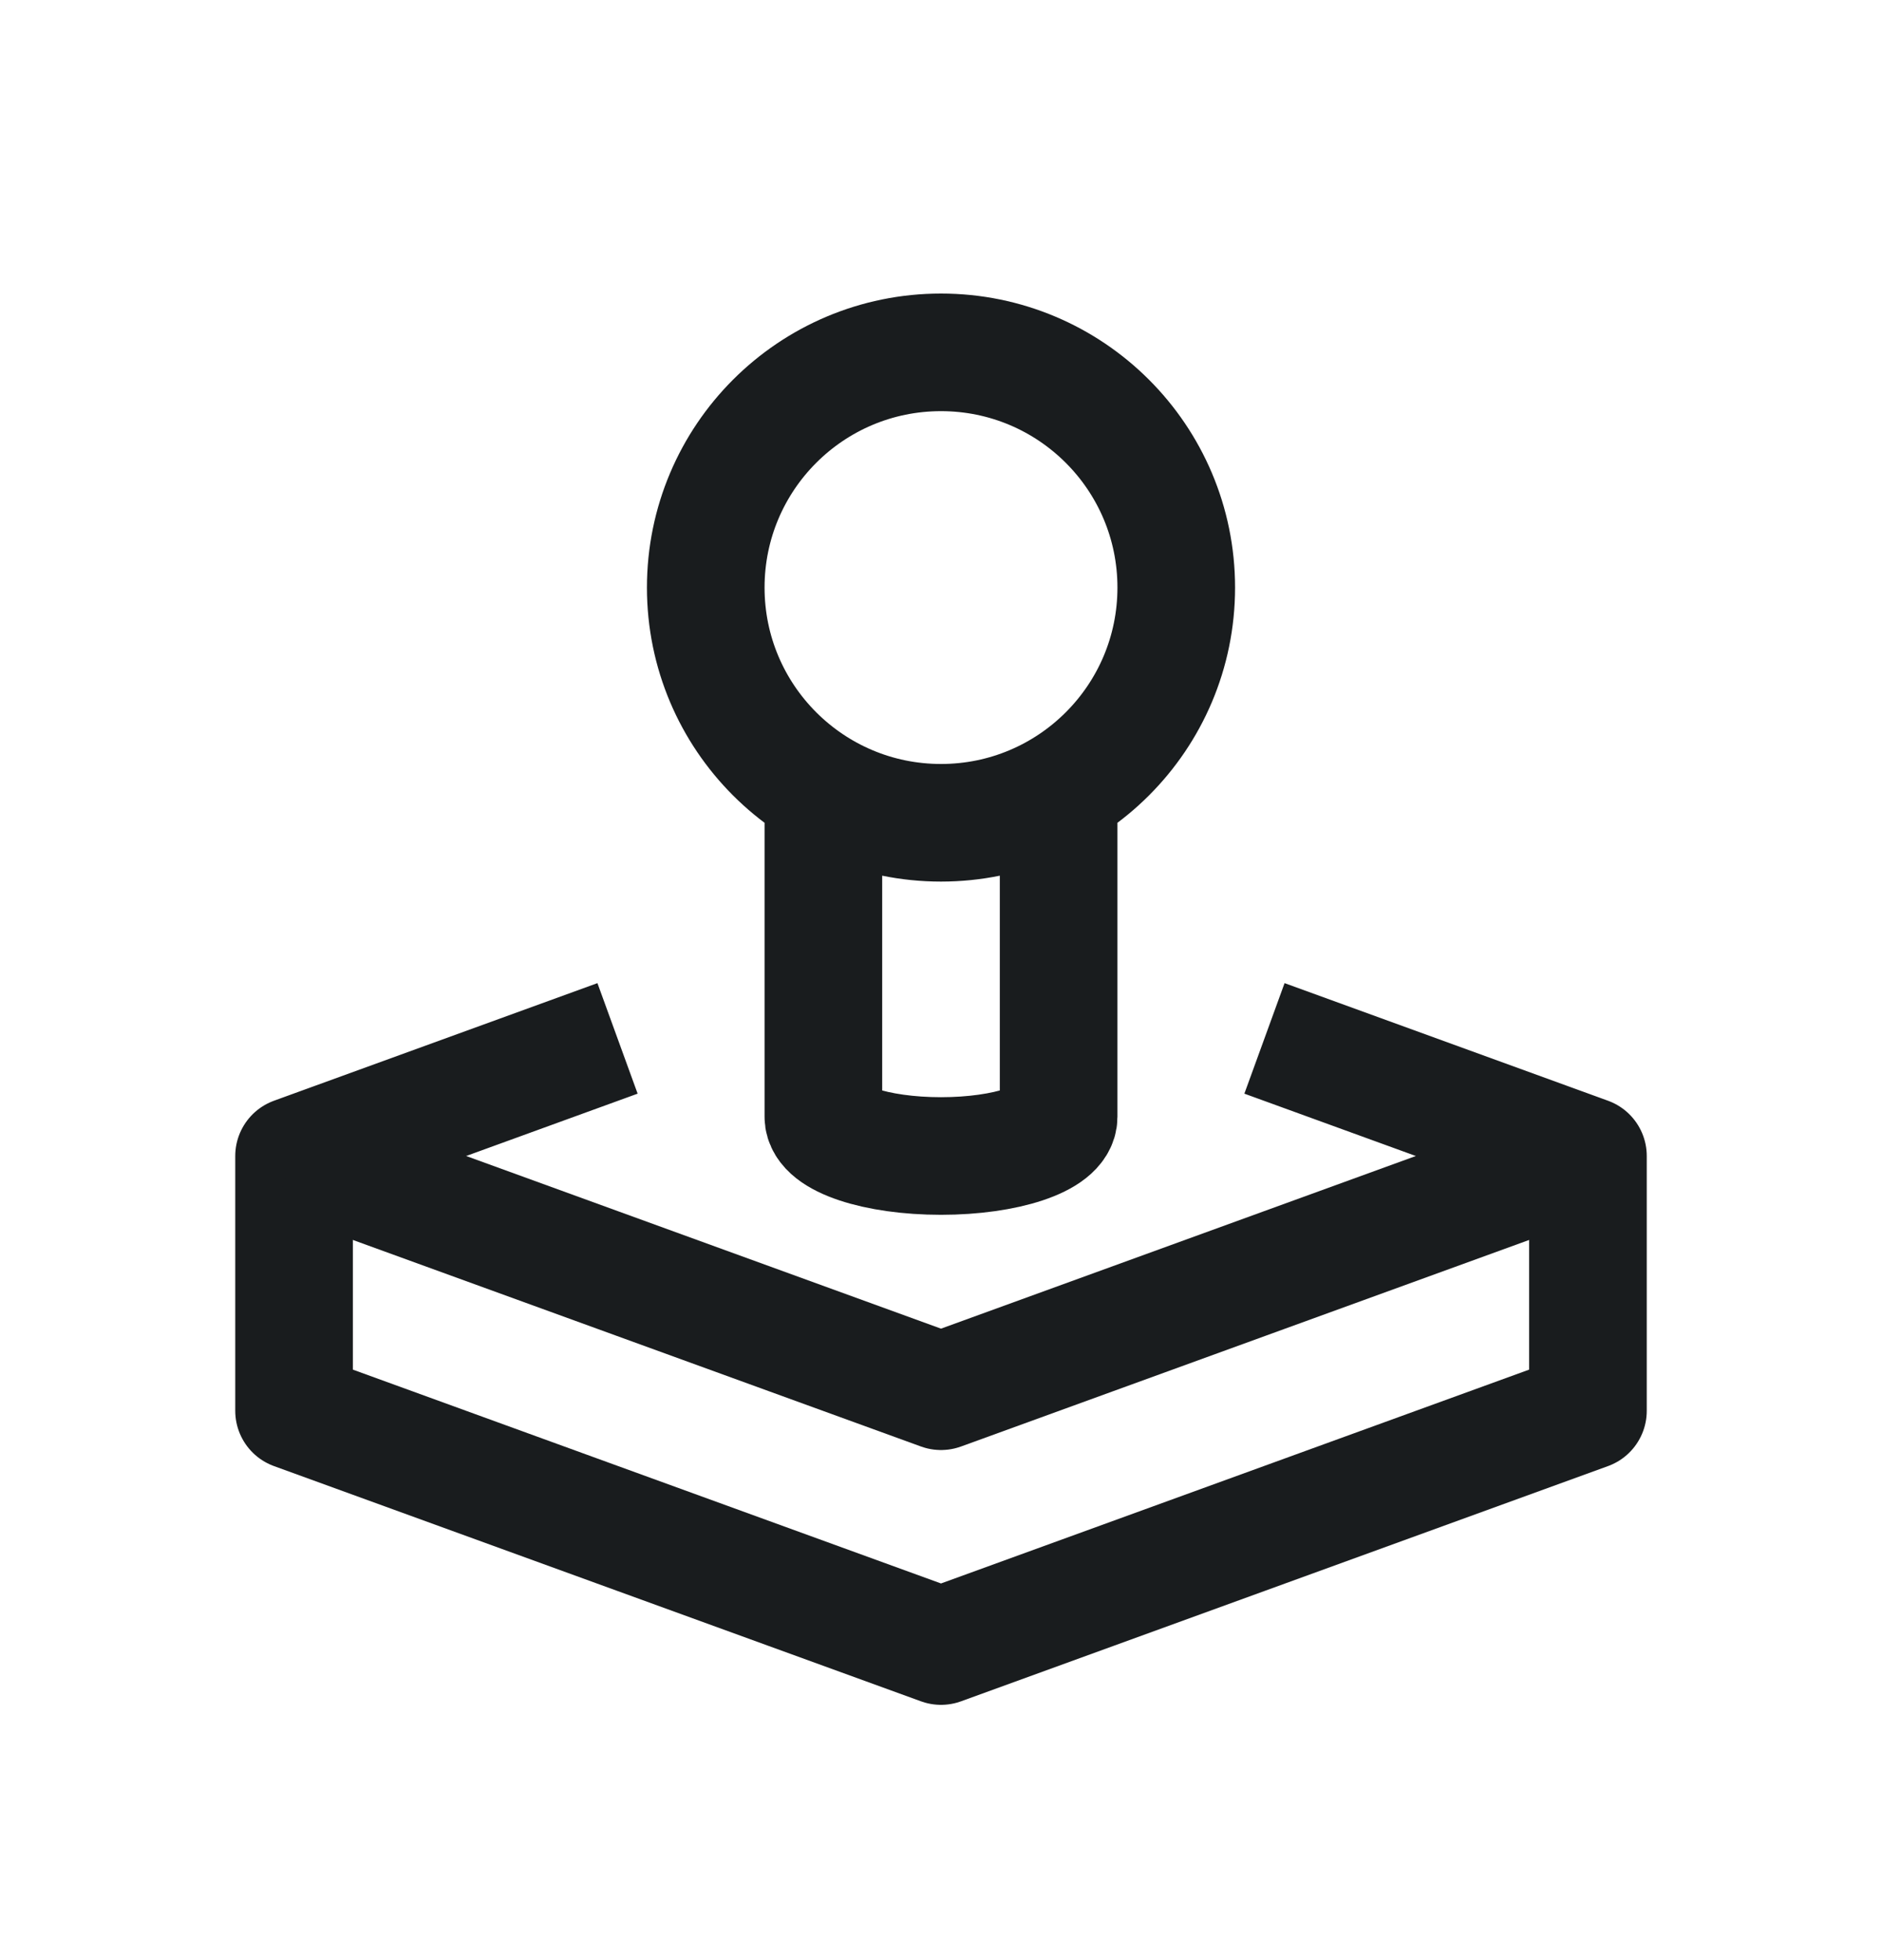 <svg width="24" height="25" viewBox="0 0 24 25" fill="none" xmlns="http://www.w3.org/2000/svg">
<path d="M10.5 10.119V14.244C10.5 14.521 11.172 14.744 12 14.744C12.828 14.744 13.5 14.521 13.5 14.244V10.119M16.125 13.244L20.25 14.744V17.994L12 20.994L3.75 17.994V14.744L7.875 13.244M15 7.494C15 9.151 13.657 10.494 12 10.494C10.343 10.494 9 9.151 9 7.494C9 5.837 10.343 4.494 12 4.494C13.657 4.494 15 5.837 15 7.494Z" stroke="#191C1E" stroke-width="1.5" stroke-linejoin="round"/>
<path d="M20.25 14.744L12 17.744L3.75 14.744" stroke="#191C1E" stroke-width="1.5" stroke-linejoin="round"/>
</svg>
